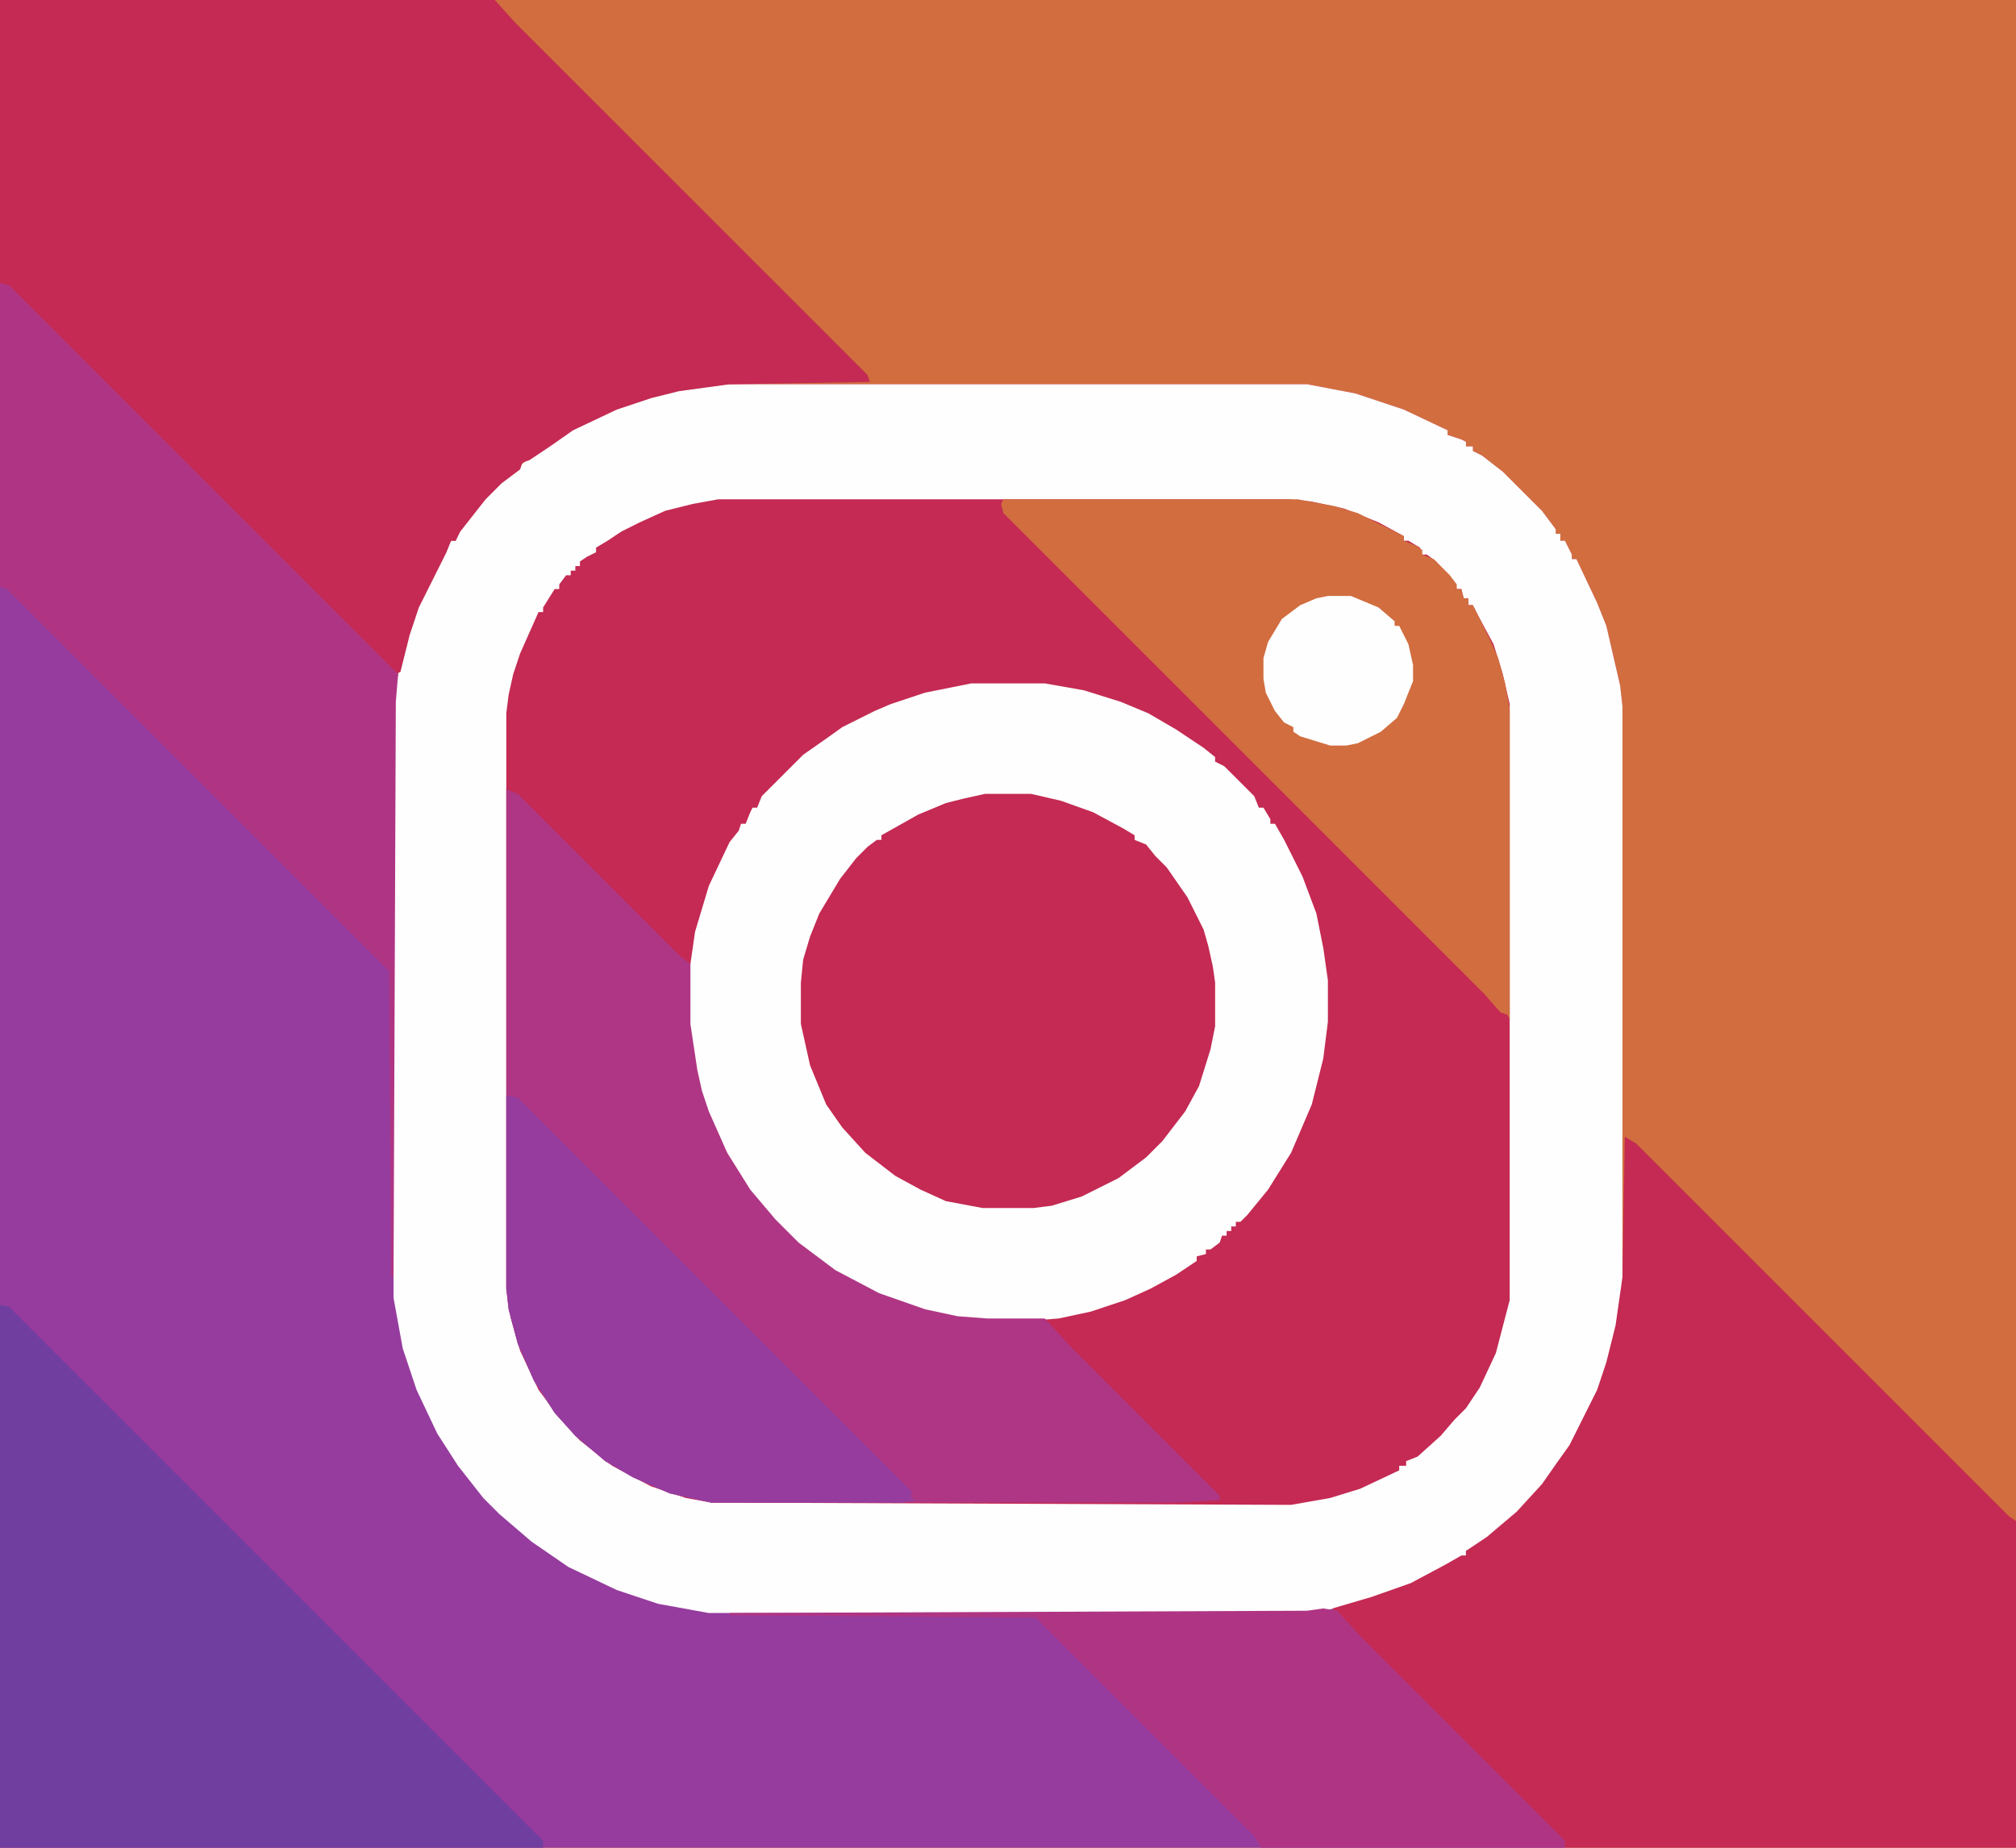<?xml version="1.0" encoding="UTF-8"?>
<svg version="1.1" viewBox="0 0 876 803" width="876" height="803" xmlns="http://www.w3.org/2000/svg">
<path transform="translate(0)" d="m0 0h876v803h-876z" fill="#D16D3F"/>
<path transform="translate(309,167)" d="m0 0h259l21 4 21 7 19 9v2l6 2 2 1v2h3v2l4 2 9 7 17 17 6 8v2h2v3h2l3 6v2h2l9 19 4 10 6 26 1 9v256l-3 18-4 15-4 10-8 17-7 10-6 9-11 13-7 7-14 11-4 1v2l-9 5-15 8-11 4-13 4-14 3-7 1h-260l-22-4-18-6-21-10-16-11-14-12-7-7-11-14-9-14-9-19-6-18-4-22v-259l3-18 4-15 4-10 8-17 5-8 1-2h2l2-5 8-10 9-10 7-6 11-9 9-6 24-12 12-4 16-4z" fill="#C42A53"/>
<path transform="translate(0,123)" d="m0 0 4 1 169 169-1 12v259l4 22 6 18 10 21 11 16 12 14 12 11 17 12 19 10 16 6 22 5 7 1h260l11-1 101 101v3h-680z" fill="#963C9E"/>
<path transform="translate(309,167)" d="m0 0h259l21 4 21 7 19 9v2l6 2 2 1v2h3v2l4 2 9 7 17 17 6 8v2h2v3h2l3 6v2h2l9 19 4 10 6 26 1 9v256l-3 18-4 15-4 10-8 17-7 10-6 9-11 13-7 7-14 11-4 1v2l-9 5-15 8-11 4-13 4-14 3-7 1h-260l-22-4-18-6-21-10-16-11-14-12-7-7-11-14-9-14-9-19-6-18-4-22v-259l3-18 4-15 4-10 8-17 5-8 1-2h2l2-5 8-10 9-10 7-6 11-9 9-6 24-12 12-4 16-4zm3 50-11 2-12 3-11 5-8 4-6 4-5 3v2l-4 2-3 2v2h-2v2h-2v2h-2l-3 4v2h-2l-5 8v2h-2l-8 18-3 9-2 9-1 8v250l2 13 4 14 8 17 9 12 9 10 14 11 17 9 15 5 11 2 252 1 17-3 13-4 17-8v-2h3v-2l5-2 10-9 6-7 5-5 6-9 7-15 6-23v-259l-3-13-4-13-7-13-2-4h-2v-3h-2l-1-4h-2l-2-4-7-8-4-3h-2l-1-3-5-3h-2v-2l-11-6-15-6-14-3-10-1z" fill="#FEFEFE"/>
<path transform="translate(0)" d="m0 0h215l9 10 153 153 1 3-61 1-22 3-12 3-15 5-19 9-10 7-9 6-3 1-1 3-8 6-7 7-11 14-2 4h-2l-2 5-12 24-4 12-4 16-2 1-169-169-3-1z" fill="#C42A53"/>
<path transform="translate(422,297)" d="m0 0h32l17 3 16 5 12 5 12 7 12 8 5 4v2l4 2 13 13 2 5h2l3 5v2h2l4 7 8 16 6 16 3 15 2 14v18l-2 16-5 20-9 21-10 16-9 11-3 3h-2v2h-2v2h-2v2h-2l-1 3-4 3h-2v2l-4 1v2l-9 6-11 6-11 5-15 5-14 3-13 1h-22l-19-3-13-4-15-6-18-10-16-13-12-12-11-15-9-16-6-15-5-19-2-16v-19l3-21 6-20 9-19 4-5 1-3h2l2-5 1-2h2l2-5 18-18 10-7 7-5 14-7 7-3 15-5z" fill="#FEFEFE"/>
<path transform="translate(706,494)" d="m0 0 5 3 162 162 3 2v142h-196l-3-5-94-94-4-5 17-5 17-6 15-8 7-4h2v-2l9-6 13-11 11-12 7-10 5-7 12-24 4-12 4-16 3-21z" fill="#C42A53"/>
<path transform="translate(220,343)" d="m0 0 5 2 70 70 5 4v26l3 20 2 9 3 9 8 18 10 16 11 13 10 10 16 12 19 10 20 7 14 3 13 1h25l12 13 64 64v2l-18 1h-203l-18-4-16-7-12-7-13-11-9-10-9-14-7-16-4-15-1-9z" fill="#AF3684"/>
<path transform="translate(0,567)" d="m0 0 4 1 232 232v3h-236z" fill="#703E9F"/>
<path transform="translate(428,345)" d="m0 0h20l13 3 14 5 13 7 5 3v2l5 2 4 5 5 5 9 13 7 14 2 7 2 9 1 7v19l-2 10-5 16-6 11-10 13-7 7-12 9-16 8-13 4-8 1h-22l-16-3-11-5-11-6-13-10-10-11-7-10-7-17-4-18v-18l1-10 3-10 4-10 9-15 7-9 5-5 4-3h2v-2l16-9 12-5 8-2z" fill="#C42A53"/>
<path transform="translate(436,217)" d="m0 0h128l16 3 10 3 20 10v2l5 2 3 2v2l5 2 7 7 3 4v2h2l1 4h2v3h2l7 14 4 9 3 11 2 11v135l-1-2-3-1-7-8-209-209-1-4z" fill="#D16D3F"/>
<path transform="translate(0,123)" d="m0 0 4 1 169 169-1 12-1 250h-1l-1-133-166-166-3-1z" fill="#AF3584"/>
<path transform="translate(220,476)" d="m0 0 5 1 171 171v3l2 1-6 1h-83l-18-4-16-7-12-7-13-11-9-10-9-14-7-16-4-15-1-9z" fill="#963C9E"/>
<path transform="translate(575,699)" d="m0 0 6 1 11 12 88 88v3h-132l-3-5-95-95-133-1v-1l251-1z" fill="#AF3584"/>
<path transform="translate(577,259)" d="m0 0h10l12 5 7 6v2h2l4 8 2 9v7l-4 10-3 6-7 6-10 5-5 1h-7l-13-4-3-2v-2l-4-2-4-5-4-8-1-6v-9l2-7 6-10 8-6 7-3z" fill="#FEFEFE"/>
</svg>
